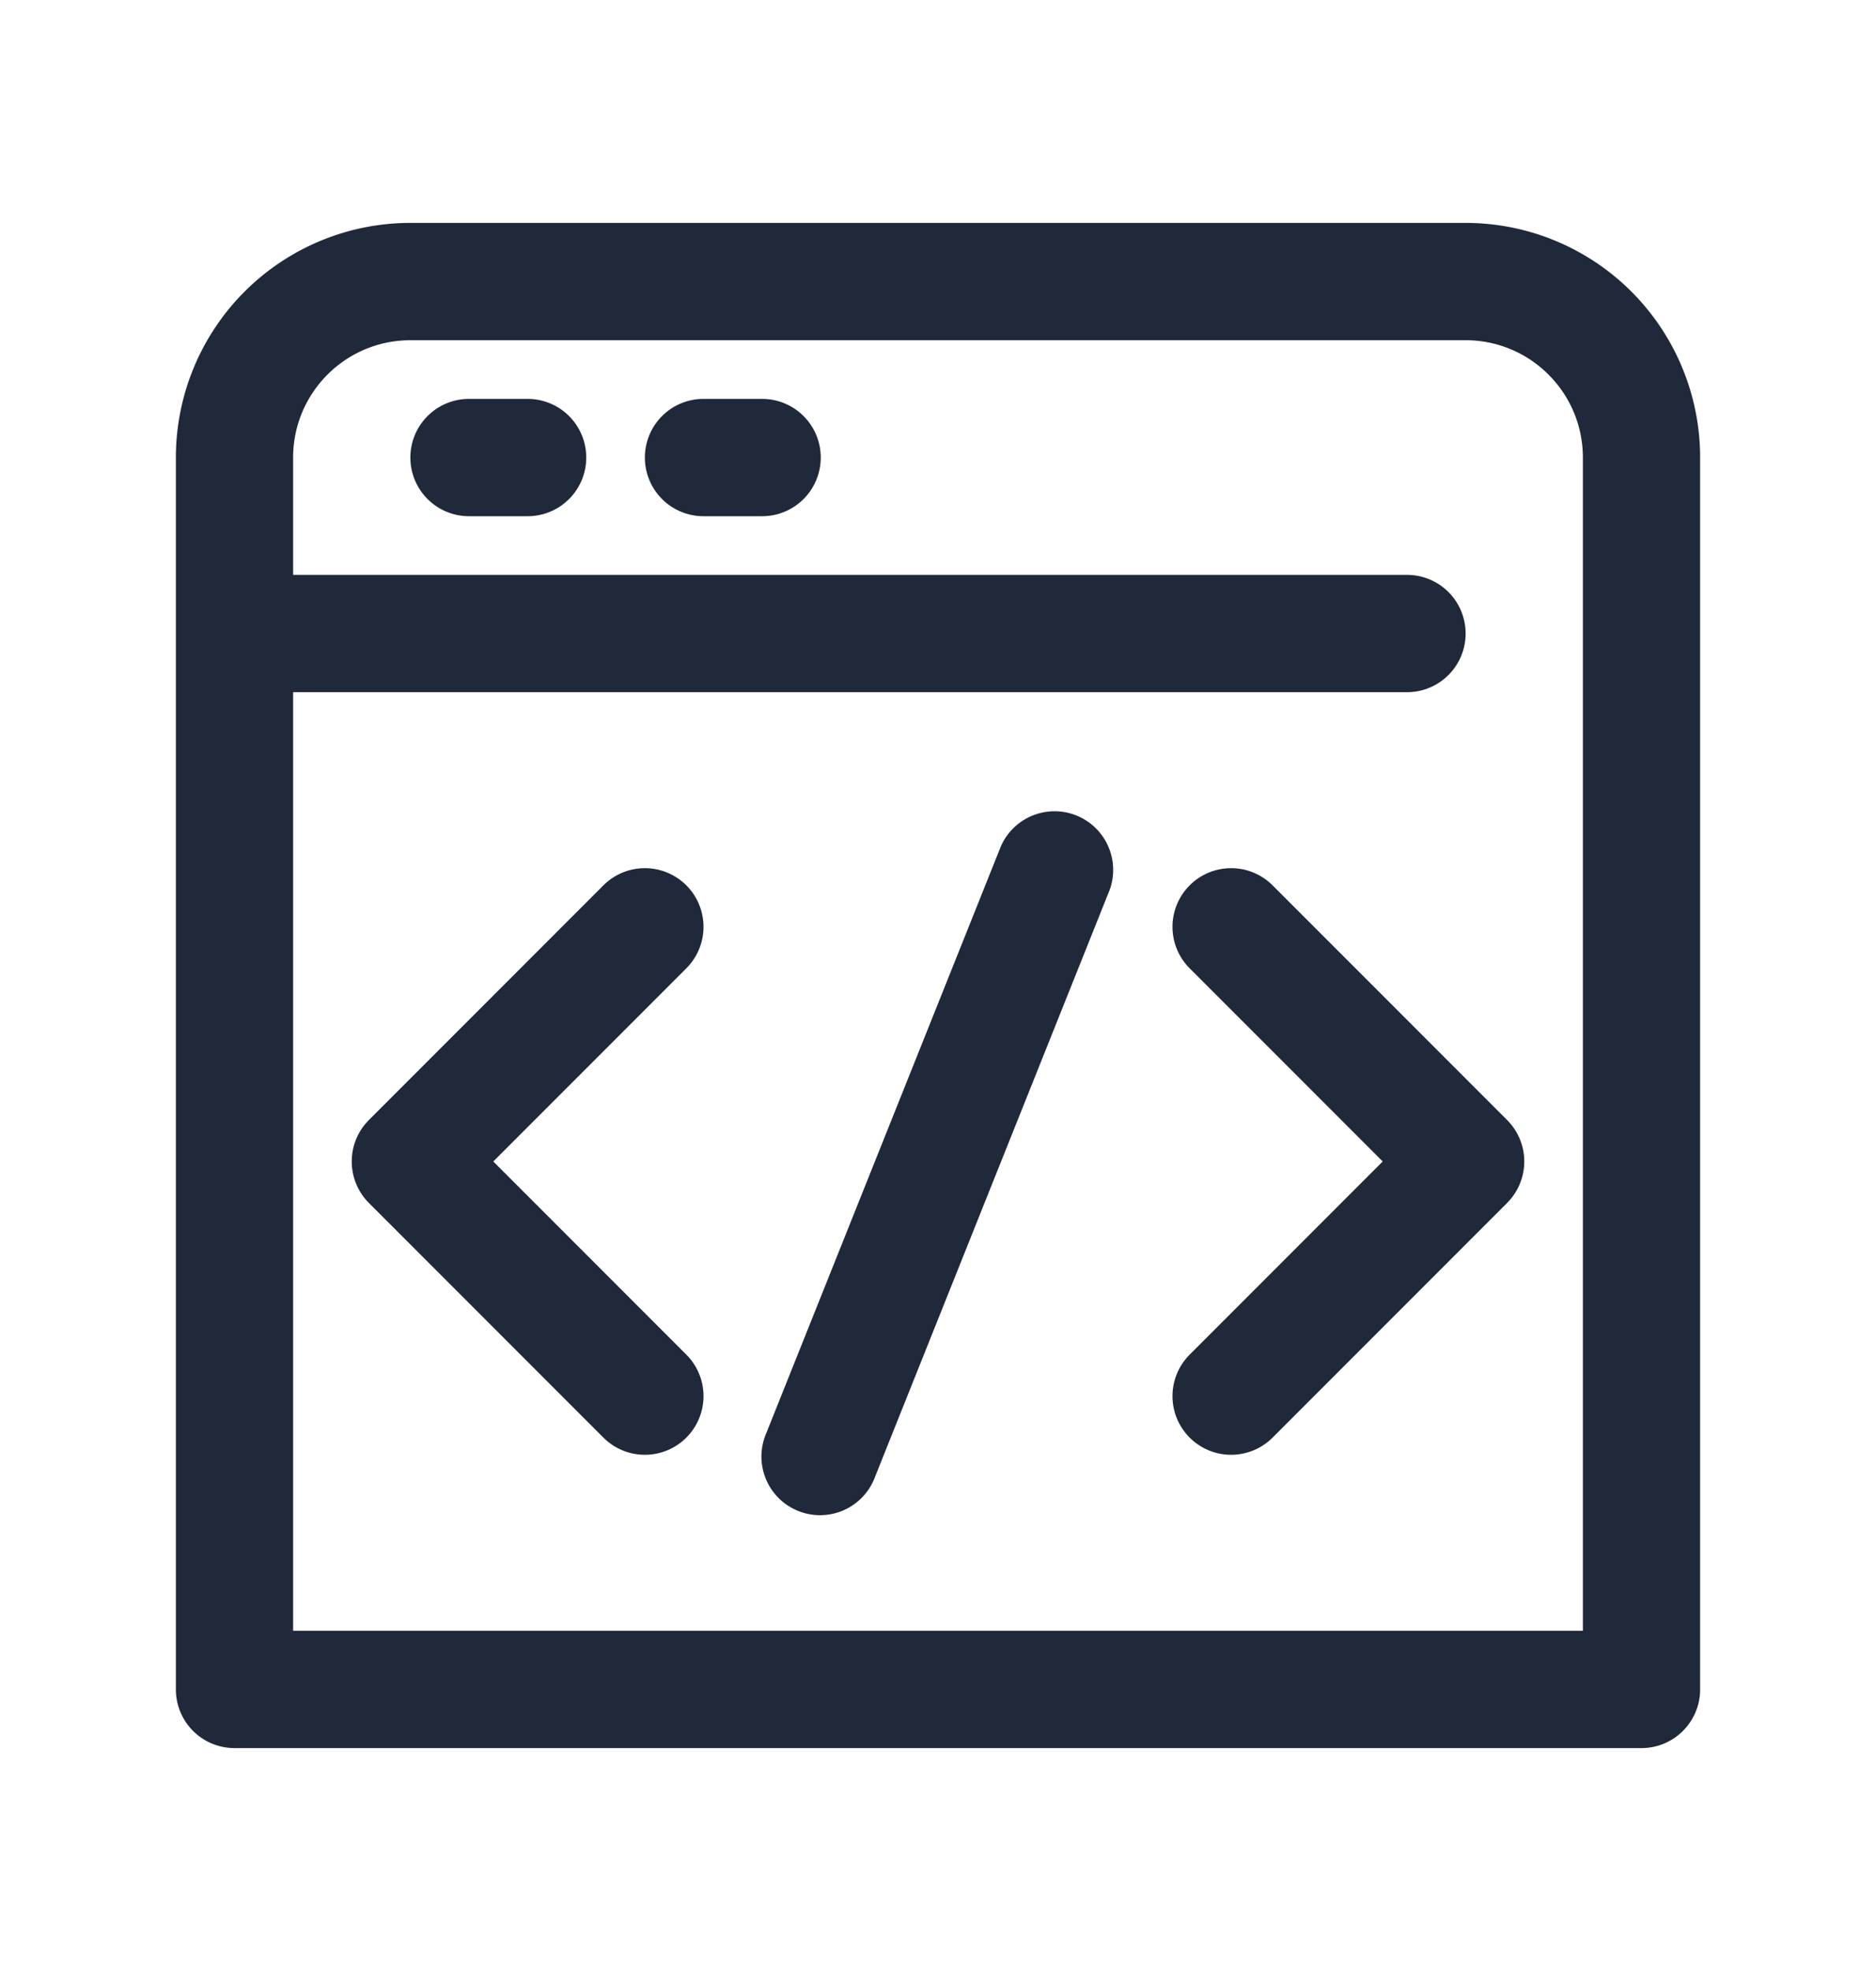<svg width="20" height="21" fill="none" xmlns="http://www.w3.org/2000/svg"><path d="M4.375 4.875c0-.345.28-.625.625-.625h.625a.625.625 0 1 1 0 1.25H5a.625.625 0 0 1-.625-.625ZM7.5 4.25a.625.625 0 1 0 0 1.25h.625a.625.625 0 1 0 0-1.25H7.5ZM7.317 10.317a.625.625 0 1 0-.884-.884l-2.5 2.5a.625.625 0 0 0 0 .884l2.5 2.5a.625.625 0 1 0 .884-.884l-2.058-2.058 2.058-2.058ZM12.683 9.433a.625.625 0 0 0 0 .884l2.058 2.058-2.058 2.058a.625.625 0 1 0 .884.884l2.5-2.5a.625.625 0 0 0 0-.884l-2.5-2.5a.625.625 0 0 0-.884 0ZM11.83 9.482a.625.625 0 0 0-1.16-.464l-2.5 6.25a.625.625 0 1 0 1.16.464l2.5-6.25Z" fill="#20293A"/><path fill-rule="evenodd" clip-rule="evenodd" d="M1.875 4.875a2.5 2.5 0 0 1 2.5-2.5h11.25a2.5 2.5 0 0 1 2.5 2.5V18c0 .345-.28.625-.625.625h-15A.625.625 0 0 1 1.875 18V4.875Zm2.5-1.25c-.69 0-1.25.56-1.25 1.25v1.25H15a.625.625 0 1 1 0 1.25H3.125v10h13.75v-12.5c0-.69-.56-1.25-1.25-1.25H4.375Z" fill="#20293A"/></svg>